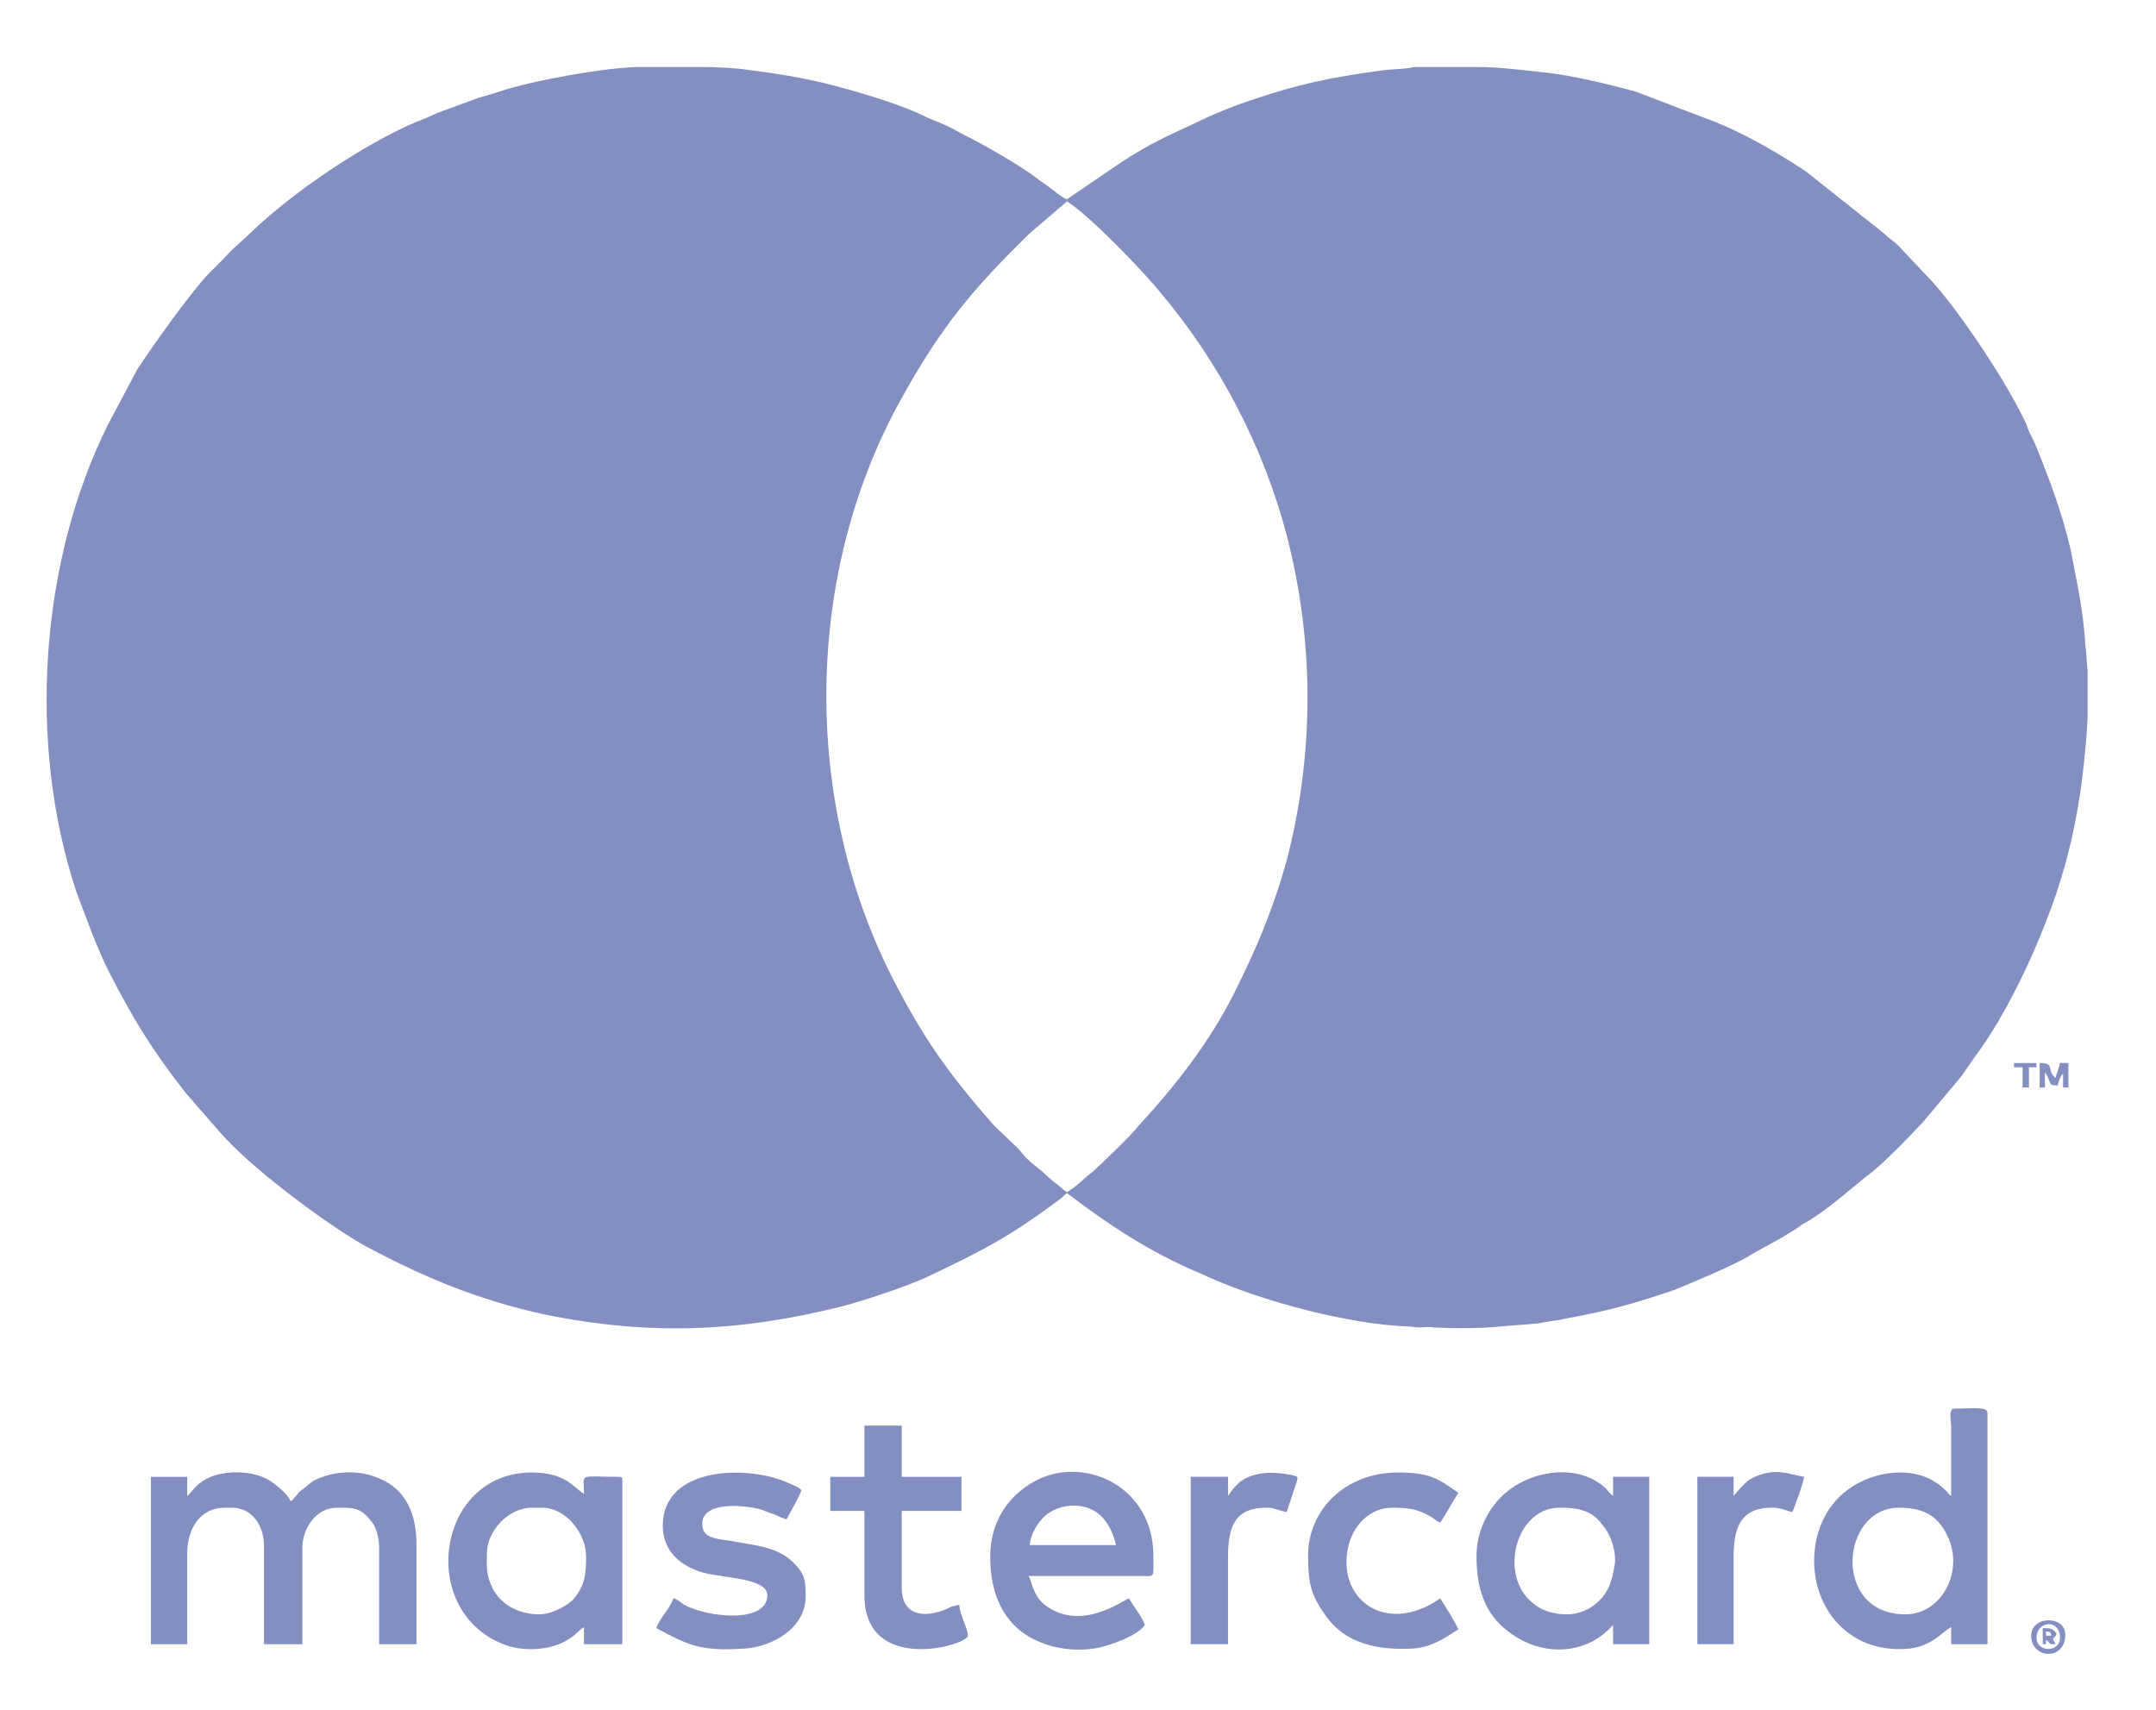 <svg width="29" height="23" viewBox="0 0 29 23" fill="none" xmlns="http://www.w3.org/2000/svg">
<path fill-rule="evenodd" clip-rule="evenodd" d="M14.352 16.05V16.035C14.294 16.007 14.237 15.935 14.165 15.892C14.122 15.849 14.05 15.791 14.007 15.748C13.936 15.691 13.893 15.662 13.835 15.605C13.778 15.562 13.735 15.49 13.692 15.447L13.376 15.146C12.845 14.543 12.487 14.07 12.1 13.338C10.794 10.928 10.78 7.816 12.1 5.406C12.659 4.387 13.089 3.885 13.85 3.139L14.352 2.709V2.68C14.309 2.666 14.294 2.651 14.251 2.623C14.208 2.594 14.18 2.565 14.136 2.536C14.065 2.479 13.993 2.436 13.921 2.379C13.735 2.235 13.19 1.92 12.975 1.819C12.889 1.776 12.802 1.719 12.731 1.69C12.63 1.647 12.559 1.618 12.458 1.575C12.186 1.432 11.669 1.274 11.354 1.188C10.952 1.073 10.55 1.002 10.091 0.944C9.905 0.915 9.661 0.901 9.417 0.901H8.614C8.169 0.901 7.136 1.088 6.72 1.231C6.634 1.26 6.534 1.288 6.433 1.317L5.888 1.518C5.788 1.561 5.702 1.604 5.615 1.633C4.898 1.934 3.923 2.594 3.363 3.139L3.177 3.311C3.105 3.368 3.062 3.426 2.99 3.498L2.804 3.684C2.546 3.957 2.029 4.688 1.843 4.975L1.455 5.707C0.537 7.543 0.365 9.996 1.025 11.99C1.154 12.334 1.298 12.736 1.455 13.052C1.785 13.697 2.029 14.099 2.474 14.672C2.517 14.73 2.589 14.802 2.646 14.873L2.947 15.218C3.349 15.691 4.367 16.451 4.898 16.753C5.702 17.183 6.419 17.484 7.337 17.685C8.757 17.972 9.962 17.915 11.339 17.57C11.612 17.498 12.214 17.298 12.458 17.183C13.218 16.824 13.577 16.638 14.251 16.136C14.294 16.107 14.309 16.078 14.352 16.05Z" fill="#838FC0"/>
<path fill-rule="evenodd" clip-rule="evenodd" d="M14.352 2.68V2.709C14.653 2.895 15.399 3.67 15.614 3.942C16.389 4.86 16.991 5.994 17.307 7.199C17.68 8.633 17.68 10.139 17.307 11.574C17.12 12.248 16.891 12.779 16.604 13.353C16.274 14.013 15.815 14.601 15.313 15.146C15.227 15.261 14.825 15.648 14.696 15.763C14.581 15.849 14.481 15.964 14.352 16.035V16.05C14.882 16.451 15.37 16.781 15.973 17.054C16.059 17.097 16.145 17.125 16.231 17.169C16.991 17.513 18.153 17.814 18.928 17.843C19.014 17.843 19.014 17.857 19.1 17.857C19.157 17.857 19.229 17.843 19.286 17.857C19.573 17.872 19.903 17.872 20.19 17.843C20.348 17.828 20.42 17.828 20.706 17.8C20.821 17.771 20.922 17.771 21.036 17.742C21.653 17.628 21.912 17.556 22.514 17.355C22.729 17.269 23.346 17.011 23.547 16.882C23.791 16.738 23.991 16.652 24.25 16.466C24.336 16.423 24.393 16.38 24.479 16.322C24.723 16.15 24.895 15.992 25.11 15.82C25.297 15.691 25.713 15.261 25.871 15.088L26.387 14.472C26.445 14.386 26.488 14.328 26.545 14.242C26.99 13.654 27.406 12.765 27.664 12.004C27.836 11.488 27.936 11.014 28.008 10.469C28.037 10.226 28.066 9.939 28.08 9.666V9.021C28.066 8.906 28.066 8.791 28.051 8.691C28.023 8.203 27.936 7.844 27.85 7.385C27.736 6.897 27.564 6.438 27.377 5.979C27.334 5.879 27.291 5.822 27.262 5.721C27.033 5.205 26.387 4.229 26 3.799L25.541 3.311C25.469 3.239 25.412 3.211 25.34 3.139L24.293 2.307C23.991 2.106 23.676 1.92 23.346 1.762C23.26 1.719 23.188 1.69 23.088 1.647L21.997 1.231C21.625 1.131 21.166 1.016 20.764 0.973C20.219 0.915 20.147 0.901 19.76 0.901H19.071C19.042 0.901 18.999 0.901 18.956 0.915C18.842 0.93 18.741 0.93 18.612 0.944C17.866 1.045 17.465 1.131 16.79 1.36C16.618 1.418 16.403 1.504 16.245 1.575C15.772 1.805 15.514 1.891 15.026 2.221L14.352 2.68Z" fill="#838FC0"/>
<path fill-rule="evenodd" clip-rule="evenodd" d="M2.518 20.124V19.866H2.03V22.118H2.518V20.898C2.518 20.568 2.69 20.282 3.02 20.282H3.121C3.393 20.282 3.551 20.525 3.551 20.798V22.118H4.067V20.827C4.067 20.54 4.268 20.282 4.526 20.282C4.727 20.282 4.842 20.267 4.985 20.454C5.057 20.525 5.1 20.683 5.1 20.827V22.118H5.602V20.769C5.602 20.368 5.459 20.038 5.114 19.894C4.842 19.765 4.483 19.779 4.211 19.923L4.01 20.081C4.01 20.095 3.996 20.109 3.981 20.124C3.953 20.152 3.938 20.181 3.909 20.195C3.881 20.109 3.723 19.98 3.637 19.923C3.422 19.779 3.02 19.765 2.776 19.894C2.618 19.98 2.575 20.081 2.518 20.124Z" fill="#838FC0"/>
<path fill-rule="evenodd" clip-rule="evenodd" d="M25.628 21.716C24.639 21.716 24.753 20.282 25.542 20.282C25.887 20.282 26.087 20.396 26.217 20.712C26.403 21.171 26.102 21.716 25.628 21.716ZM26.245 20.124C26.202 20.095 26.217 20.095 26.174 20.052C26.102 19.98 26.059 19.952 25.958 19.894C25.571 19.708 25.04 19.837 24.739 20.138C24.223 20.64 24.28 21.702 25.04 22.075C25.227 22.161 25.442 22.204 25.7 22.175C26.001 22.132 26.131 21.946 26.245 21.888V22.118H26.733V19.005C26.733 18.919 26.547 18.948 26.288 18.948C26.202 18.948 26.245 19.12 26.245 19.191V20.124Z" fill="#838FC0"/>
<path fill-rule="evenodd" clip-rule="evenodd" d="M7.252 21.716C6.98 21.716 6.736 21.587 6.621 21.357C6.535 21.171 6.549 21.085 6.549 20.898C6.549 20.597 6.836 20.282 7.152 20.282H7.295C7.611 20.282 7.884 20.626 7.884 20.941C7.884 21.171 7.869 21.329 7.711 21.515C7.625 21.601 7.425 21.716 7.252 21.716ZM7.855 21.888V22.118H8.371V19.909C8.371 19.866 8.357 19.866 8.314 19.866C7.769 19.866 7.855 19.808 7.855 20.095C7.711 20.009 7.611 19.808 7.152 19.808C5.861 19.808 5.603 21.702 6.808 22.132C7.052 22.218 7.425 22.204 7.654 22.046C7.754 21.989 7.783 21.931 7.855 21.888Z" fill="#838FC0"/>
<path fill-rule="evenodd" clip-rule="evenodd" d="M21.08 21.716C20.85 21.716 20.692 21.644 20.563 21.515C20.176 21.128 20.405 20.281 20.979 20.281C21.209 20.281 21.41 20.31 21.553 20.511C21.654 20.626 21.725 20.812 21.725 20.999C21.711 21.113 21.697 21.185 21.668 21.271C21.596 21.529 21.338 21.716 21.08 21.716ZM19.86 20.927C19.86 21.458 20.018 21.831 20.491 22.075C20.893 22.275 21.381 22.218 21.697 21.859V22.117H22.184V19.865H21.697V20.123C21.639 20.081 21.625 20.038 21.567 19.994C21.195 19.679 20.549 19.779 20.19 20.138C20.018 20.31 19.86 20.597 19.86 20.927Z" fill="#838FC0"/>
<path fill-rule="evenodd" clip-rule="evenodd" d="M14.438 20.253C14.768 20.253 14.94 20.482 15.012 20.784H13.85C13.864 20.64 13.95 20.497 14.036 20.411C14.136 20.31 14.294 20.253 14.438 20.253ZM13.319 20.941C13.319 21.53 13.563 21.931 14.022 22.103C14.237 22.189 14.538 22.218 14.796 22.161C14.969 22.118 15.299 22.003 15.399 21.86C15.385 21.788 15.227 21.573 15.184 21.501C15.098 21.53 14.538 21.96 14.05 21.587C13.893 21.458 13.878 21.271 13.835 21.2H15.341C15.542 21.2 15.514 21.243 15.514 20.927C15.514 20.023 14.639 19.593 13.979 19.894C13.591 20.081 13.319 20.439 13.319 20.941Z" fill="#838FC0"/>
<path fill-rule="evenodd" clip-rule="evenodd" d="M8.915 20.525C8.915 20.869 9.159 21.07 9.46 21.156C9.733 21.228 10.321 21.228 10.321 21.458C10.321 21.845 9.518 21.759 9.202 21.587C9.159 21.558 9.116 21.515 9.059 21.501C9.03 21.572 8.987 21.644 8.944 21.701C8.901 21.759 8.843 21.845 8.829 21.902C9.259 22.132 9.417 22.218 10.034 22.175C10.393 22.146 10.837 21.902 10.837 21.472C10.837 21.242 10.823 21.171 10.665 21.013C10.45 20.798 10.106 20.783 9.819 20.726C9.604 20.697 9.446 20.683 9.446 20.497C9.446 20.195 10.005 20.238 10.249 20.31C10.321 20.339 10.35 20.353 10.407 20.367C10.464 20.396 10.536 20.425 10.579 20.439C10.651 20.31 10.723 20.181 10.78 20.052C10.766 20.023 10.737 20.009 10.708 19.994C10.68 19.98 10.637 19.966 10.608 19.951C10.091 19.708 8.915 19.708 8.915 20.525Z" fill="#838FC0"/>
<path fill-rule="evenodd" clip-rule="evenodd" d="M11.627 19.866H11.168V20.325H11.627V21.458C11.627 22.534 13.019 22.132 13.019 22.003C13.019 21.903 12.904 21.716 12.904 21.587C12.847 21.601 12.832 21.601 12.789 21.616C12.517 21.759 12.129 21.788 12.129 21.358V20.325H12.933V19.866H12.129V19.177H11.627V19.866Z" fill="#838FC0"/>
<path fill-rule="evenodd" clip-rule="evenodd" d="M17.595 20.927C17.595 21.257 17.623 21.444 17.81 21.702C18.082 22.118 18.541 22.204 19.015 22.175C19.259 22.161 19.46 22.017 19.617 21.917C19.546 21.773 19.46 21.644 19.373 21.501C18.714 21.96 18.111 21.601 18.111 21.013C18.111 20.611 18.369 20.282 18.728 20.282C18.943 20.282 19.072 20.296 19.259 20.411C19.302 20.439 19.331 20.468 19.373 20.482C19.46 20.353 19.531 20.21 19.617 20.081C19.345 19.894 19.244 19.808 18.8 19.808C18.111 19.808 17.595 20.296 17.595 20.927Z" fill="#838FC0"/>
<path fill-rule="evenodd" clip-rule="evenodd" d="M23.319 20.123V19.865H22.831V22.117H23.319V20.927C23.319 20.482 23.462 20.281 23.835 20.281C23.964 20.281 24.022 20.324 24.108 20.339C24.137 20.281 24.266 19.923 24.266 19.865C24.065 19.837 23.878 19.722 23.548 19.894C23.477 19.937 23.376 20.052 23.319 20.123Z" fill="#838FC0"/>
<path fill-rule="evenodd" clip-rule="evenodd" d="M16.518 20.123V19.865H16.016V22.117H16.518V20.941C16.518 20.525 16.618 20.281 17.034 20.281C17.149 20.281 17.206 20.324 17.307 20.339L17.436 19.951C17.465 19.851 17.465 19.865 17.35 19.837C17.12 19.794 16.862 19.794 16.675 19.937L16.618 19.994C16.575 20.037 16.546 20.081 16.518 20.123Z" fill="#838FC0"/>
<path fill-rule="evenodd" clip-rule="evenodd" d="M27.435 14.629H27.506V14.428C27.521 14.443 27.521 14.443 27.535 14.472C27.592 14.572 27.549 14.601 27.678 14.601C27.693 14.543 27.707 14.486 27.75 14.443V14.629H27.822V14.299H27.707C27.693 14.385 27.664 14.428 27.65 14.5C27.521 14.4 27.65 14.299 27.435 14.299V14.629Z" fill="#838FC0"/>
<path fill-rule="evenodd" clip-rule="evenodd" d="M27.393 22.031C27.393 21.802 27.709 21.773 27.709 22.031C27.709 22.232 27.393 22.232 27.393 22.031ZM27.321 22.003C27.321 22.318 27.78 22.347 27.78 21.988C27.78 21.73 27.321 21.73 27.321 22.003Z" fill="#838FC0"/>
<path fill-rule="evenodd" clip-rule="evenodd" d="M27.09 14.357H27.205V14.629H27.291V14.357H27.391V14.3H27.09V14.357Z" fill="#838FC0"/>
<path fill-rule="evenodd" clip-rule="evenodd" d="M27.52 21.945C27.592 21.96 27.578 21.945 27.592 22.003H27.52V21.945ZM27.477 22.117H27.52V22.06C27.606 22.117 27.535 22.117 27.649 22.117C27.578 21.988 27.635 22.074 27.663 21.974C27.606 21.902 27.578 21.902 27.477 21.902V22.117Z" fill="#838FC0"/>
</svg>
